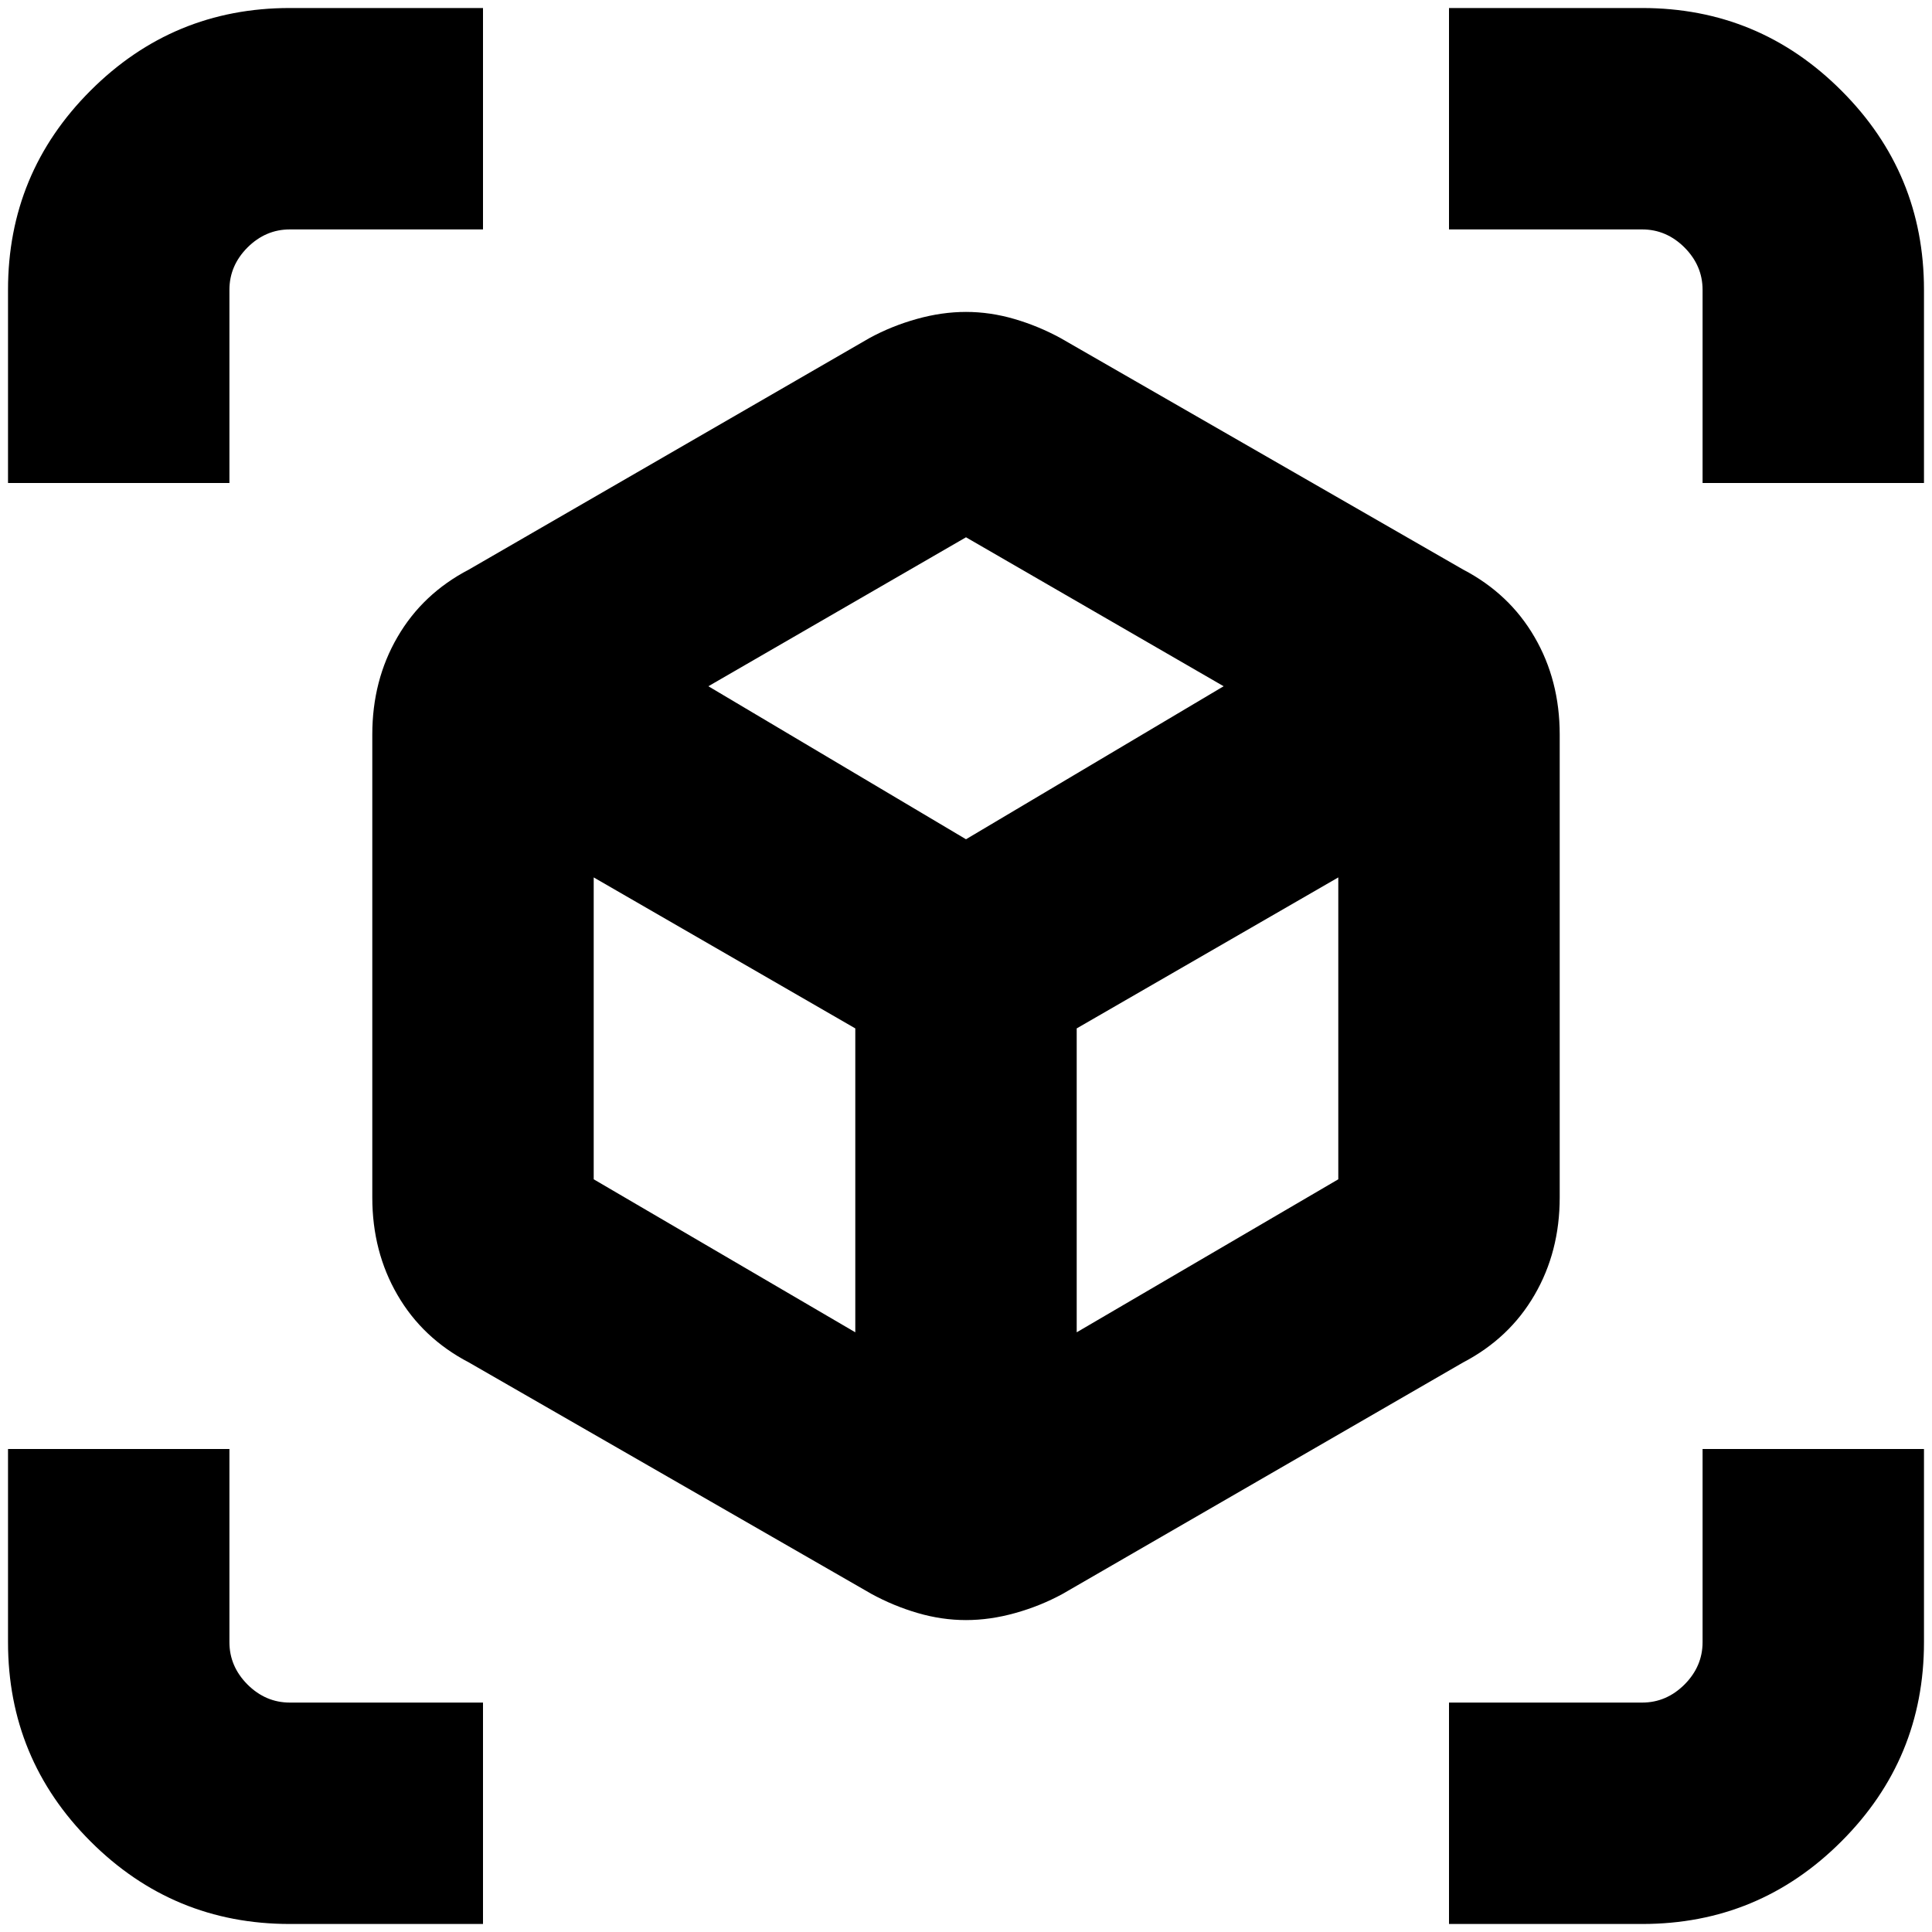 <svg xmlns="http://www.w3.org/2000/svg" height="20" width="20"><path d="M0.083 5V3Q0.083 1.792 0.937 0.938Q1.792 0.083 3 0.083H5V2.375H3Q2.75 2.375 2.562 2.562Q2.375 2.75 2.375 3V5ZM3 19.917Q1.792 19.917 0.937 19.062Q0.083 18.208 0.083 17V15H2.375V17Q2.375 17.25 2.562 17.438Q2.75 17.625 3 17.625H5V19.917ZM17.625 5V3Q17.625 2.75 17.438 2.562Q17.25 2.375 17 2.375H15V0.083H17Q18.208 0.083 19.062 0.938Q19.917 1.792 19.917 3V5ZM15 19.917V17.625H17Q17.25 17.625 17.438 17.438Q17.625 17.25 17.625 17V15H19.917V17Q19.917 18.208 19.062 19.062Q18.208 19.917 17 19.917ZM10 16.771Q9.75 16.771 9.5 16.698Q9.25 16.625 9.021 16.5L4.854 14.104Q4.375 13.854 4.115 13.406Q3.854 12.958 3.854 12.396V7.604Q3.854 7.042 4.115 6.594Q4.375 6.146 4.854 5.896L9 3.5Q9.229 3.375 9.49 3.302Q9.75 3.229 10 3.229Q10.25 3.229 10.5 3.302Q10.75 3.375 10.979 3.5L15.146 5.896Q15.625 6.146 15.885 6.594Q16.146 7.042 16.146 7.604V12.396Q16.146 12.958 15.885 13.406Q15.625 13.854 15.146 14.104L11 16.5Q10.771 16.625 10.51 16.698Q10.25 16.771 10 16.771ZM8.854 13.792V10.646L6.146 9.083V12.208ZM10 8.688 12.667 7.104 10 5.562 7.333 7.104ZM11.146 13.792 13.854 12.208V9.083L11.146 10.646Z"/></svg>
